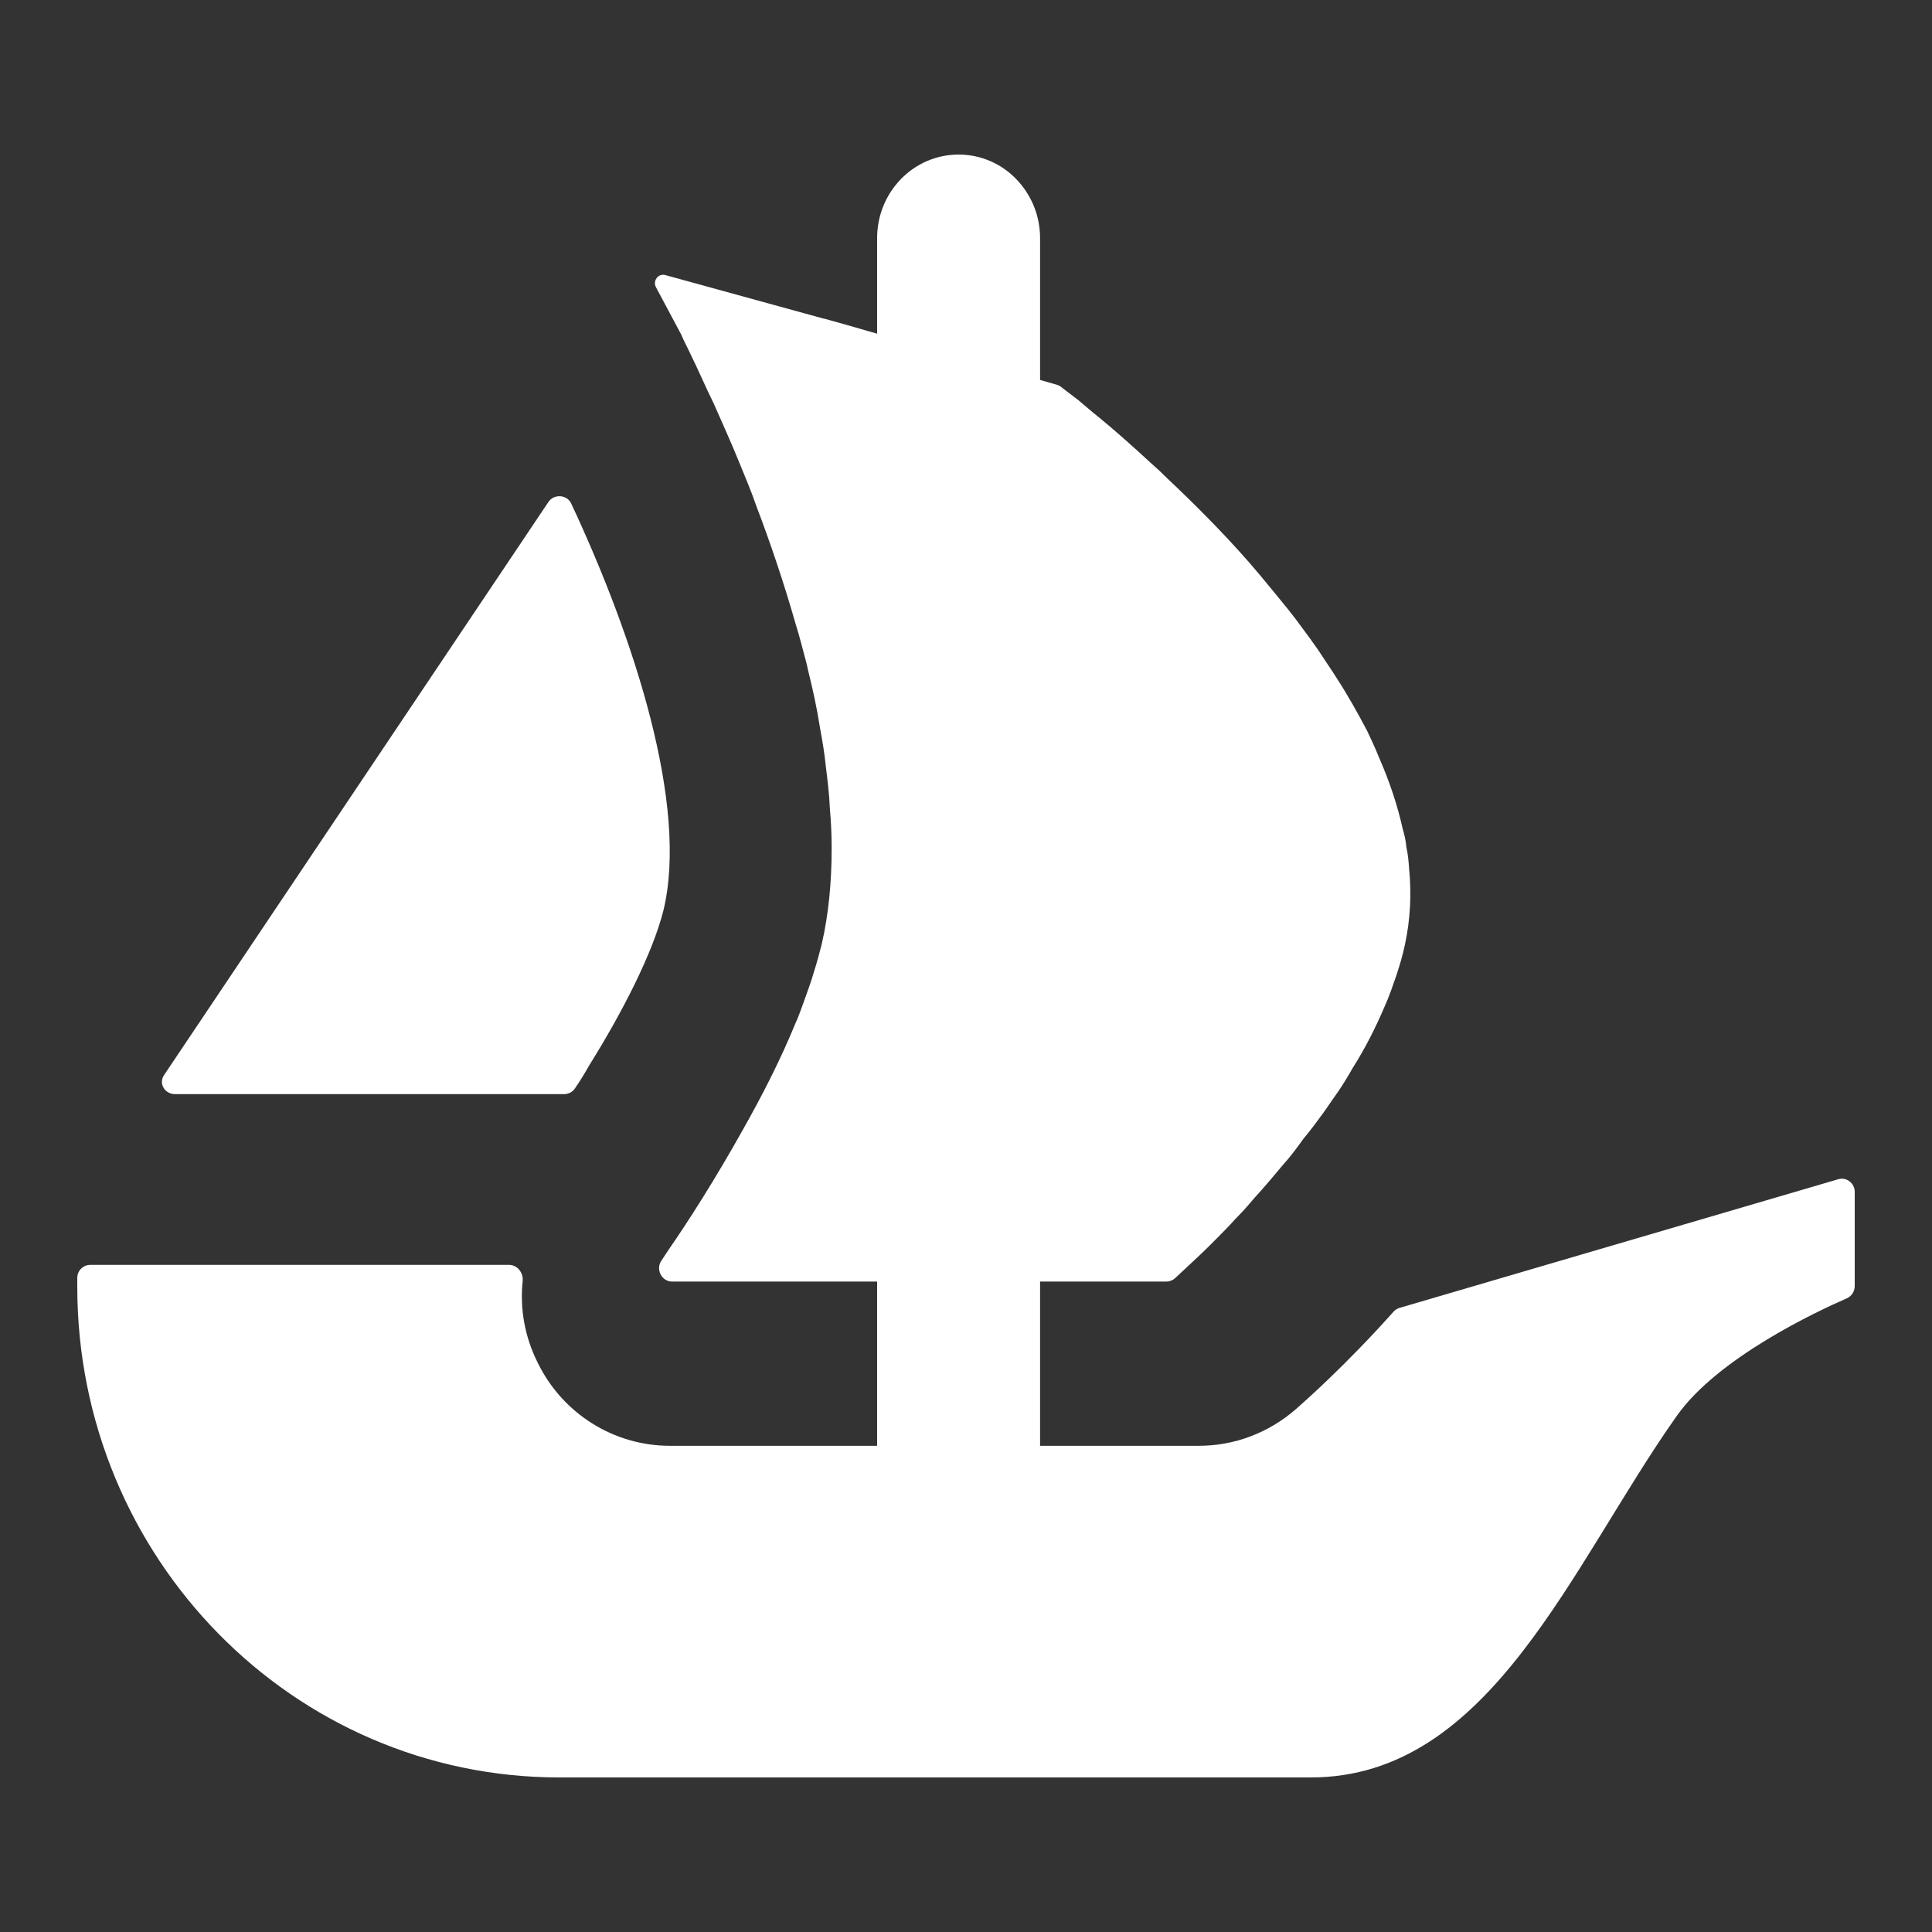 <svg xmlns="http://www.w3.org/2000/svg" width="50" height="50" viewBox="0 0 50 50" fill="none">
<rect x="0" y="0" width="50" height="50" fill="#333333" stroke="none"/>
<path d="M4.244 27.826L4.407 27.583L14.194 12.99C14.337 12.776 14.674 12.798 14.782 13.03C16.417 16.523 17.828 20.866 17.167 23.571C16.884 24.683 16.111 26.19 15.242 27.583C15.13 27.785 15.006 27.984 14.874 28.176C14.813 28.264 14.708 28.316 14.596 28.316H4.53C4.26 28.316 4.101 28.036 4.244 27.826Z" fill="white"/>
<path d="M48 30.845V33.283C48 33.423 47.916 33.548 47.793 33.602C47.042 33.929 44.469 35.127 43.4 36.636C40.671 40.489 38.585 46 33.924 46H14.477C7.585 46 2 40.315 2 33.299V33.073C2 32.887 2.149 32.735 2.334 32.735H13.174C13.389 32.735 13.546 32.937 13.527 33.151C13.45 33.867 13.581 34.598 13.914 35.263C14.558 36.589 15.892 37.417 17.333 37.417H22.7V33.167H17.395C17.122 33.167 16.962 32.848 17.119 32.622C17.176 32.533 17.241 32.439 17.31 32.334C17.812 31.611 18.529 30.487 19.242 29.208C19.729 28.345 20.201 27.423 20.58 26.497C20.657 26.33 20.718 26.159 20.779 25.992C20.883 25.696 20.99 25.42 21.067 25.144C21.144 24.911 21.205 24.666 21.266 24.436C21.447 23.651 21.523 22.818 21.523 21.955C21.523 21.617 21.508 21.263 21.477 20.924C21.462 20.555 21.416 20.186 21.37 19.816C21.339 19.489 21.282 19.167 21.22 18.828C21.144 18.334 21.036 17.845 20.914 17.351L20.872 17.164C20.779 16.826 20.703 16.503 20.596 16.165C20.293 15.103 19.944 14.068 19.576 13.1C19.442 12.715 19.288 12.346 19.135 11.976C18.909 11.42 18.679 10.915 18.468 10.436C18.361 10.218 18.269 10.02 18.177 9.818C18.073 9.588 17.966 9.359 17.859 9.141C17.782 8.974 17.694 8.818 17.632 8.663L16.977 7.434C16.885 7.267 17.038 7.068 17.218 7.119L21.32 8.247H21.331C21.339 8.247 21.343 8.251 21.347 8.251L21.887 8.402L22.482 8.573L22.7 8.636V6.162C22.7 4.968 23.643 4 24.808 4C25.391 4 25.92 4.241 26.299 4.634C26.679 5.027 26.917 5.563 26.917 6.162V9.833L27.354 9.958C27.388 9.969 27.423 9.985 27.453 10.008C27.561 10.09 27.714 10.211 27.91 10.358C28.063 10.483 28.228 10.634 28.427 10.79C28.822 11.113 29.293 11.529 29.811 12.007C29.949 12.128 30.083 12.252 30.206 12.377C30.873 13.007 31.62 13.746 32.333 14.562C32.532 14.792 32.728 15.025 32.927 15.27C33.127 15.519 33.337 15.764 33.522 16.009C33.763 16.335 34.024 16.674 34.25 17.028C34.357 17.195 34.48 17.366 34.583 17.533C34.875 17.981 35.132 18.443 35.377 18.906C35.48 19.12 35.588 19.353 35.68 19.583C35.952 20.201 36.166 20.831 36.304 21.461C36.347 21.597 36.377 21.745 36.393 21.877V21.908C36.439 22.095 36.454 22.293 36.469 22.496C36.531 23.141 36.5 23.787 36.362 24.436C36.304 24.712 36.228 24.973 36.136 25.249C36.044 25.513 35.952 25.789 35.833 26.05C35.603 26.59 35.331 27.131 35.009 27.637C34.905 27.823 34.783 28.022 34.66 28.208C34.526 28.407 34.388 28.593 34.265 28.776C34.096 29.009 33.916 29.254 33.732 29.472C33.568 29.702 33.399 29.931 33.215 30.133C32.958 30.441 32.713 30.732 32.456 31.012C32.303 31.195 32.138 31.382 31.969 31.549C31.804 31.735 31.636 31.903 31.482 32.058C31.225 32.319 31.011 32.521 30.831 32.688L30.409 33.081C30.348 33.136 30.267 33.167 30.183 33.167H26.917V37.417H31.026C31.946 37.417 32.82 37.087 33.525 36.48C33.767 36.266 34.821 35.34 36.067 33.944C36.109 33.898 36.163 33.863 36.224 33.847L47.575 30.518C47.785 30.456 48 30.619 48 30.845Z" fill="white"/>
</svg>